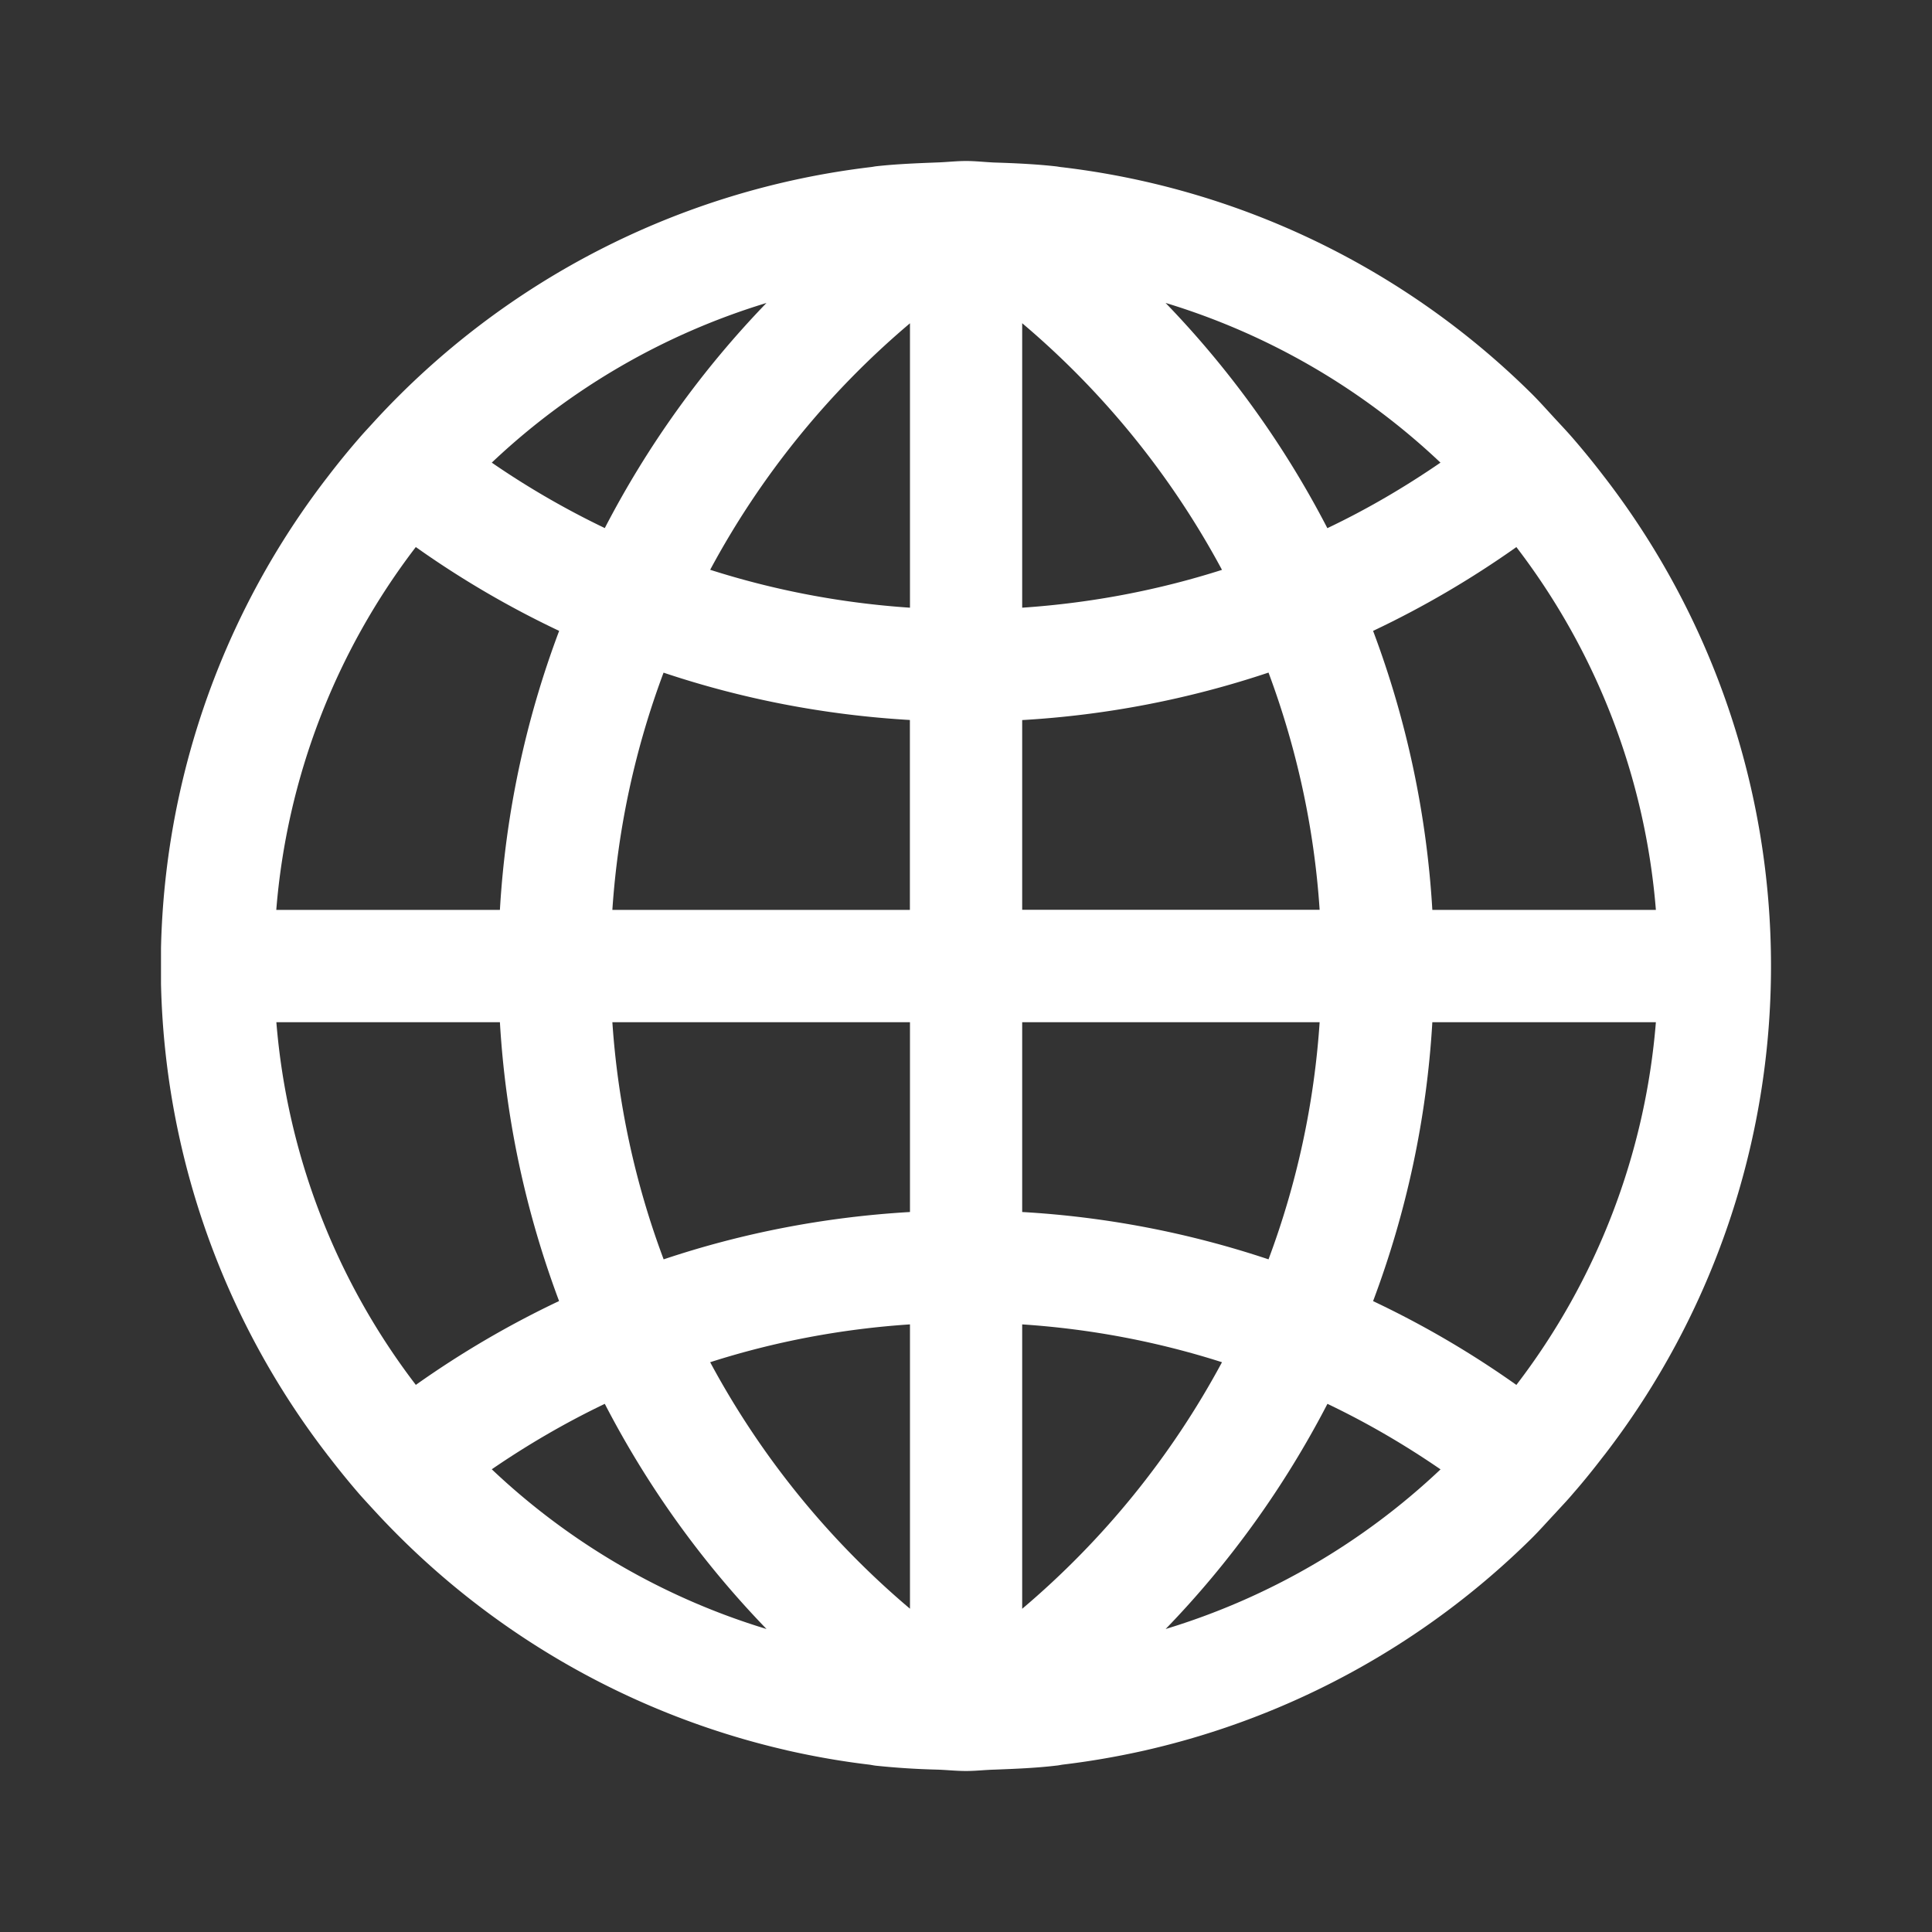 <svg viewBox="0 0 24 24" fill="none" xmlns="http://www.w3.org/2000/svg" class="gi-header-navigation-menu-item-language__locale-flag gi-icon gi-icon_size-standard"><rect x="0" y="0" width="24" height="24" fill="#333333" stroke="none"/><g clip-path="url(#clip0_0_2774)"><path d="M22 12a9.944 9.944 0 00-2.066-6.07l-.008-.01a9.936 9.936 0 00-.387-.476c-.07-.081-.143-.158-.216-.237-.102-.11-.202-.224-.31-.33a9.956 9.956 0 00-5.822-2.8c-.023-.002-.047-.007-.07-.01-.252-.028-.509-.04-.767-.048-.119-.005-.233-.019-.353-.019-.122 0-.237.014-.357.018h-.001c-.257.01-.513.02-.764.048-.022.003-.044.008-.065.01a9.97 9.97 0 00-6.156 3.15c-.064.071-.13.14-.192.212a9.926 9.926 0 00-.381.466l-.02.026a9.943 9.943 0 000 12.139v.001l.024.03c.121.157.245.31.373.458.067.076.136.15.204.224a9.984 9.984 0 005.105 2.96h-.002l.013.003c.336.076.677.136 1.024.177.025.004.048.009.074.012a9.607 9.607 0 00.764.049c.12.004.235.017.357.017.12 0 .234-.014.354-.017.258-.01.514-.02.766-.05.026-.002.051-.008.078-.012.344-.041.683-.1 1.017-.175l.015-.003h-.002a9.977 9.977 0 004.784-2.62c.106-.104.202-.214.302-.32.076-.084.154-.164.226-.25.133-.152.258-.308.38-.467l.013-.016A9.94 9.94 0 0022 12zM9.52 3.765A11.914 11.914 0 007.513 6.56a10.45 10.45 0 01-1.404-.813A8.603 8.603 0 019.52 3.764zM5.166 6.796c.56.397 1.154.745 1.78 1.041a11.775 11.775 0 00-.736 3.466H3.432a8.536 8.536 0 011.733-4.507zm0 10.408a8.55 8.55 0 01-1.733-4.506H6.21c.071 1.213.327 2.376.735 3.464-.625.296-1.22.645-1.78 1.042zm.943 1.048c.445-.305.913-.578 1.404-.813a11.858 11.858 0 002.009 2.797 8.593 8.593 0 01-3.413-1.984zm5.195 1.732a10.532 10.532 0 01-2.482-3.062c.79-.253 1.622-.413 2.482-.47v3.532zm0-4.928c-1.065.062-2.09.263-3.06.588a10.38 10.38 0 01-.637-2.946h3.697v2.358zm0-3.753H7.607c.069-1.03.289-2.02.636-2.947.97.325 1.996.526 3.06.588v2.359zm0-3.754c-.86-.058-1.69-.218-2.482-.471a10.53 10.53 0 012.482-3.062v3.533zm9.266 3.754h-2.777a11.815 11.815 0 00-.736-3.466c.626-.296 1.22-.645 1.78-1.041a8.535 8.535 0 011.733 4.507zm-2.676-5.556c-.446.306-.913.58-1.405.814a11.885 11.885 0 00-2.01-2.798 8.595 8.595 0 013.415 1.984zm-5.196-1.732a10.538 10.538 0 012.482 3.064c-.79.252-1.622.412-2.482.47V4.015zm0 4.93a11.78 11.78 0 003.06-.59c.346.929.567 1.917.635 2.947h-3.695V8.944zm0 3.753h3.695a10.375 10.375 0 01-.635 2.946 11.788 11.788 0 00-3.06-.588v-2.358zm0 7.287v-3.533c.86.057 1.69.217 2.482.47a10.559 10.559 0 01-2.482 3.063zm1.782.251c.799-.825 1.476-1.767 2.01-2.797.492.235.96.508 1.405.814a8.61 8.61 0 01-3.415 1.983zm4.357-3.032a11.785 11.785 0 00-1.78-1.041c.409-1.088.665-2.25.736-3.465h2.777a8.533 8.533 0 01-1.733 4.506z" fill="#fff"></path></g><defs><clipPath id="clip0_0_2774"><path fill="white" transform="translate(2 2)" d="M0 0h20v20H0z"></path></clipPath></defs></svg>